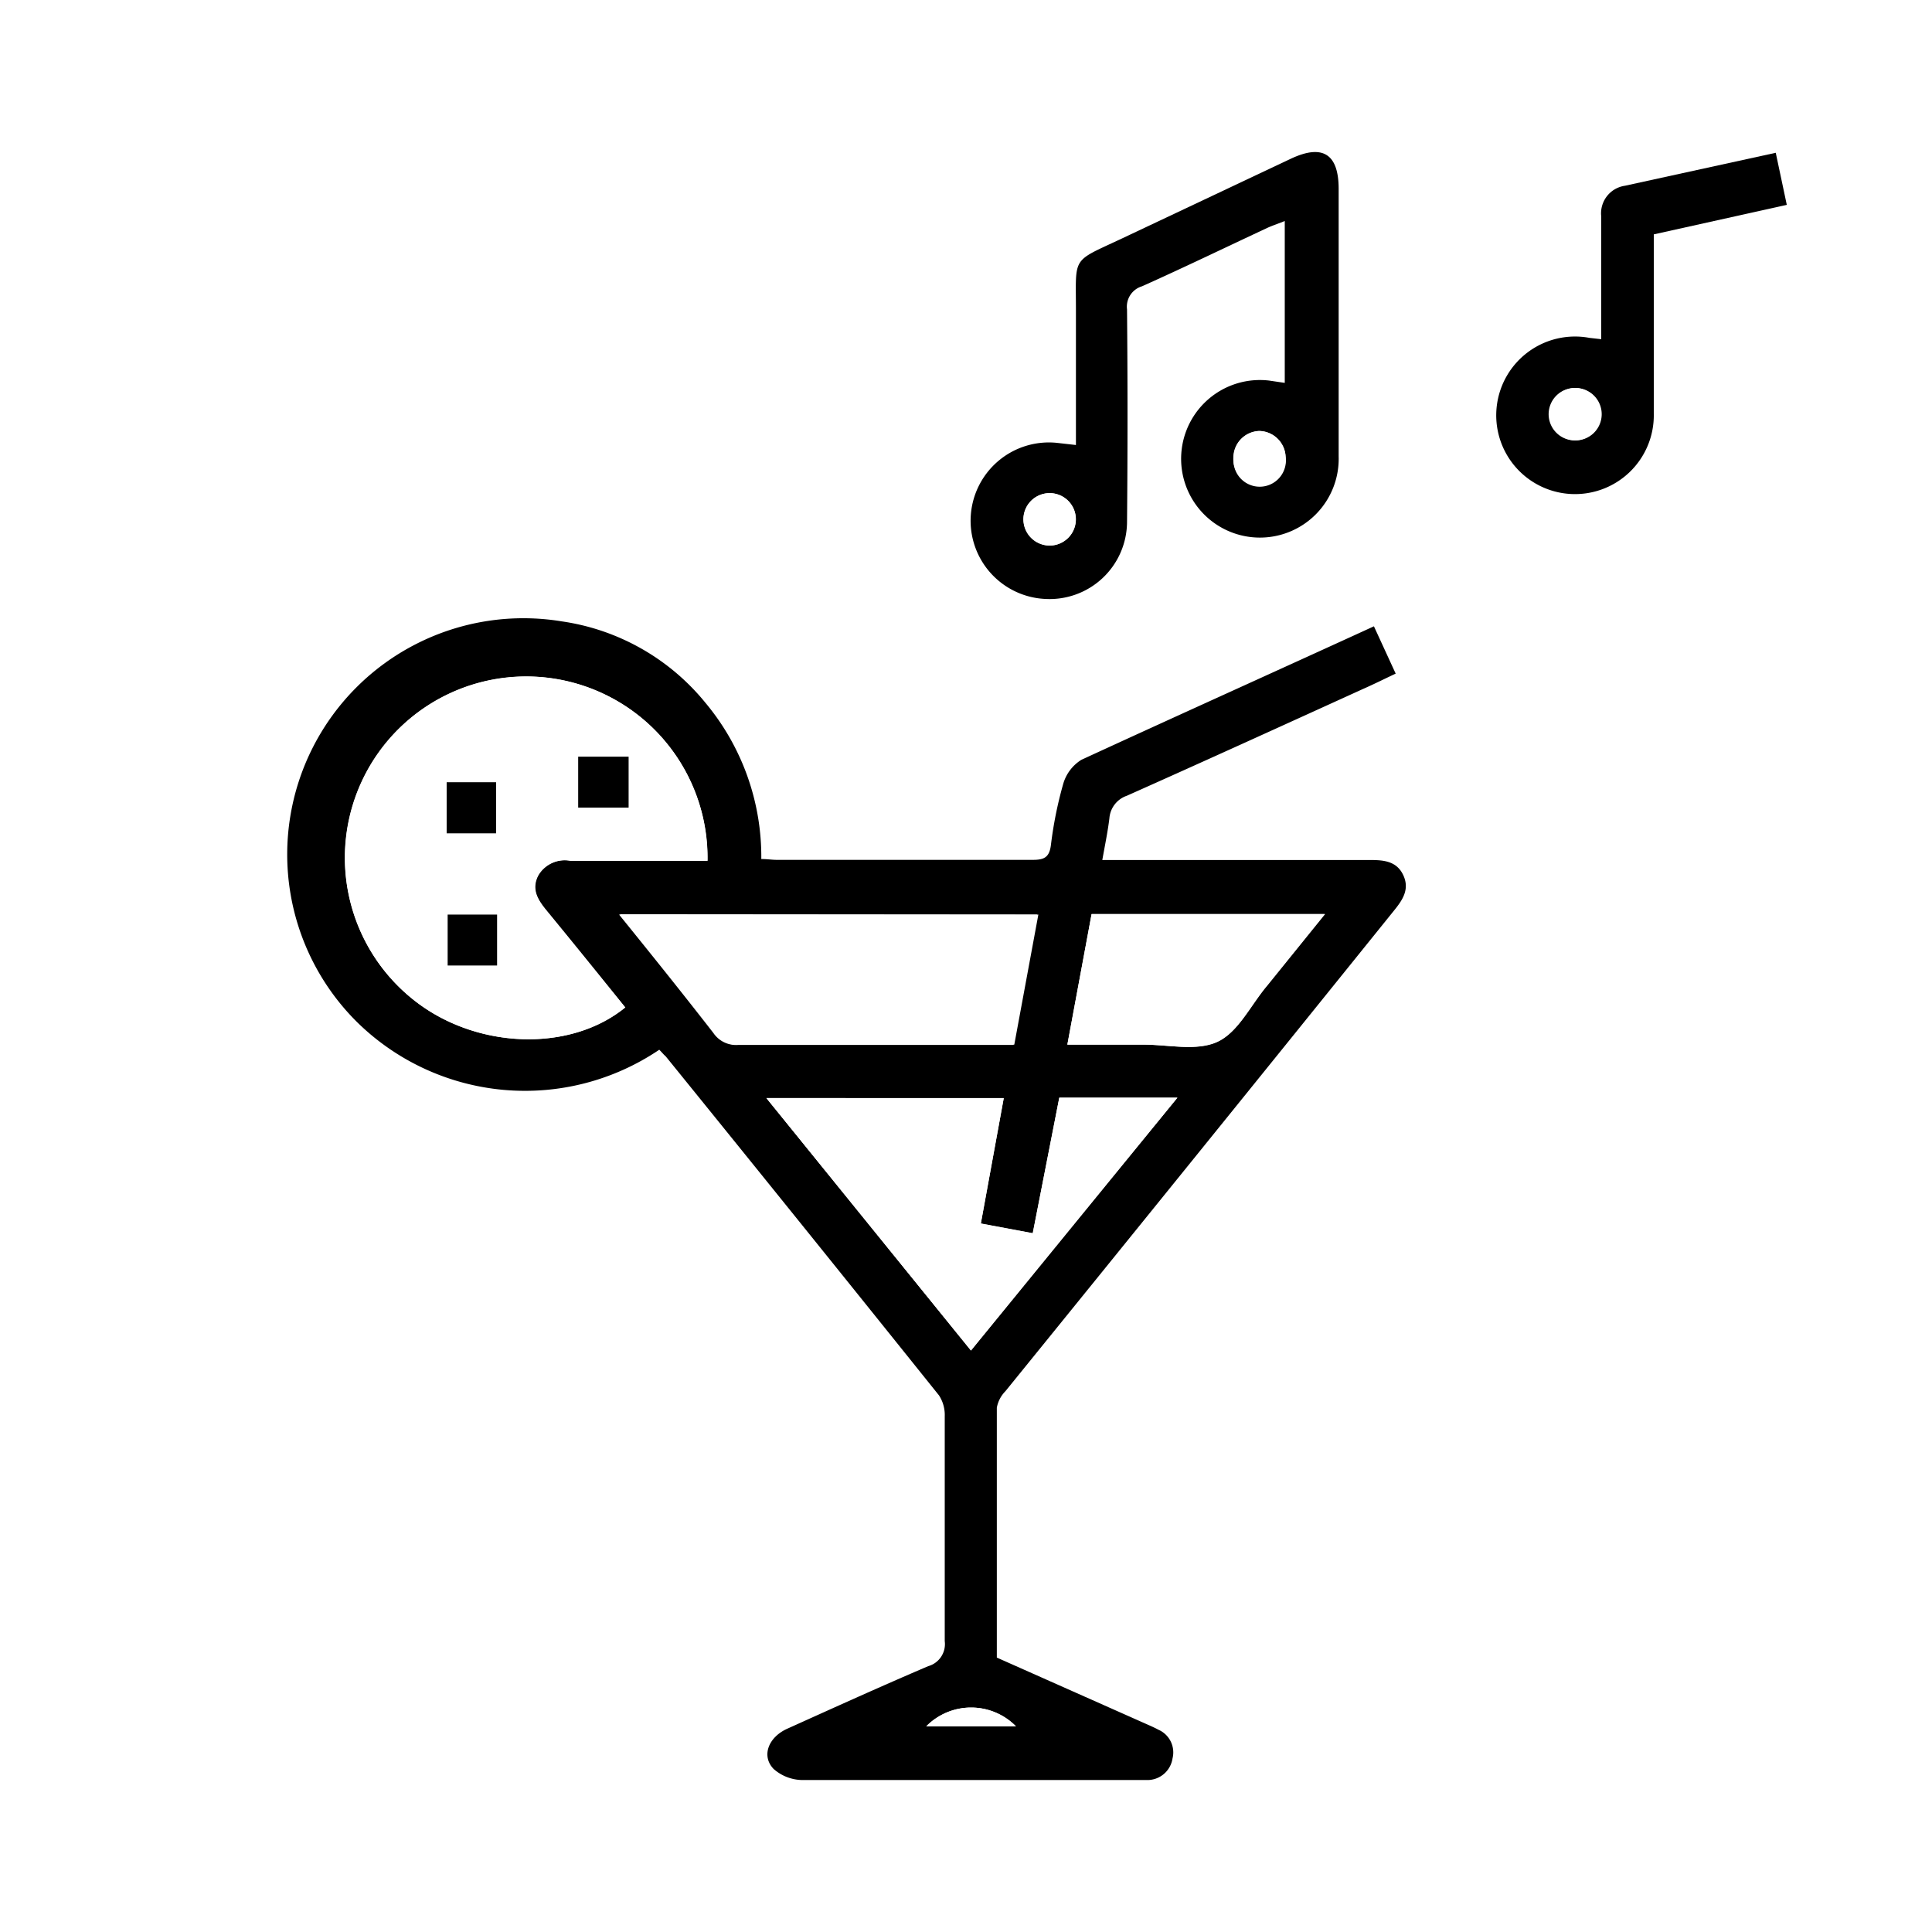 <svg xmlns="http://www.w3.org/2000/svg" viewBox="0 0 117.22 117.22"><defs><style>.cls-1{fill:#fff;}</style></defs><title>--eventos</title><g id="Capa_2" data-name="Capa 2"><g id="Capa_1-2" data-name="Capa 1"><rect class="cls-1" width="117.22" height="117.22"/><path class="cls-1" d="M7.72,7.61H110.1q0,51.09,0,102.18H7.72Q7.72,58.7,7.72,7.61ZM40,63.69c.15.16.27.27.37.4q8.29,10.26,16.56,20.53a2.17,2.17,0,0,1,.35,1.27c0,4.55,0,9.09,0,13.64a1.39,1.39,0,0,1-1,1.52c-2.86,1.22-5.7,2.51-8.54,3.79-1.17.53-1.61,1.67-.84,2.45a2.68,2.68,0,0,0,1.74.67c6.47,0,12.94,0,19.42,0,.5,0,1,0,1.49,0a1.54,1.54,0,0,0,1.57-1.27,1.5,1.5,0,0,0-.85-1.74c-.26-.15-.54-.26-.81-.38l-9-4c0-5.07,0-10.12,0-15.16a1.91,1.91,0,0,1,.52-1q11.76-14.56,23.54-29.1c.52-.64,1-1.28.59-2.15s-1.18-.94-2-.94c-5,0-10,0-14.94,0H66.89c.16-.91.32-1.72.43-2.53a1.57,1.57,0,0,1,1.06-1.37c4.78-2.13,9.54-4.31,14.31-6.47.65-.3,1.29-.61,2-.94L83.36,38c-6,2.72-11.89,5.36-17.75,8.08a2.55,2.55,0,0,0-1.11,1.49,24,24,0,0,0-.74,3.7c-.1.74-.42.88-1.1.88-5.18,0-10.36,0-15.53,0-.29,0-.58,0-.94-.05a14.57,14.57,0,0,0-3.39-9.48,13.76,13.76,0,0,0-8.72-4.94A14.33,14.33,0,0,0,21.65,62,14.54,14.54,0,0,0,40,63.69ZM65.28,27l-1.08-.13a4.75,4.75,0,1,0-.7,9.47,4.7,4.7,0,0,0,4.95-4.63q.05-6.47,0-12.94a1.29,1.29,0,0,1,.91-1.4c2.57-1.16,5.1-2.38,7.66-3.57.31-.14.63-.26,1-.39v9.82L77,23.09a4.76,4.76,0,1,0,4.19,4.6c0-5.41,0-10.82,0-16.23,0-2.13-1-2.74-2.92-1.82L68,14.48c-3.06,1.44-2.76,1-2.77,4.34C65.28,21.54,65.28,24.25,65.28,27Zm31.87-6.42-.72-.13a4.77,4.77,0,1,0,3.9,4.61c0-3.61,0-7.23,0-10.89l8.07-1.79-.67-3.16-9.15,2a1.69,1.69,0,0,0-1.44,1.85C97.16,15.57,97.15,18,97.15,20.58Z"/><path d="M40,63.69A14.54,14.54,0,0,1,21.65,62,14.33,14.33,0,0,1,34.08,37.7a13.76,13.76,0,0,1,8.72,4.94,14.57,14.57,0,0,1,3.39,9.48c.36,0,.65.05.94.05,5.18,0,10.36,0,15.53,0,.68,0,1-.14,1.1-.88a24,24,0,0,1,.74-3.7,2.55,2.55,0,0,1,1.11-1.49C71.47,43.4,77.36,40.75,83.36,38l1.32,2.87c-.7.33-1.34.65-2,.94-4.77,2.17-9.53,4.34-14.31,6.47a1.57,1.57,0,0,0-1.06,1.37c-.1.82-.27,1.63-.43,2.53h1.33c5,0,10,0,14.94,0,.84,0,1.61.08,2,.94s-.07,1.51-.59,2.15Q72.81,69.85,61,84.41a1.91,1.91,0,0,0-.52,1c0,5,0,10.09,0,15.16l9,4c.27.12.55.24.81.38a1.5,1.5,0,0,1,.85,1.74A1.54,1.54,0,0,1,69.59,108c-.5,0-1,0-1.49,0-6.47,0-12.94,0-19.42,0a2.68,2.68,0,0,1-1.74-.67c-.76-.78-.33-1.93.84-2.45,2.84-1.28,5.68-2.57,8.54-3.79a1.39,1.39,0,0,0,1-1.52c0-4.55,0-9.09,0-13.64a2.17,2.17,0,0,0-.35-1.27Q48.69,74.33,40.39,64.09C40.28,64,40.16,63.85,40,63.69Zm-2.08-2.57c-1.61-2-3.17-3.92-4.74-5.85-.53-.64-1-1.3-.53-2.16a1.86,1.86,0,0,1,1.95-.89c1.83,0,3.65,0,5.48,0h2.84A11,11,0,1,0,25.1,60.67C28.84,63.65,34.56,63.88,37.94,61.12Zm25-5.63H37.56c2,2.47,3.87,4.8,5.72,7.18a1.66,1.66,0,0,0,1.49.73c5.24,0,10.48,0,15.72,0h1ZM64.27,66.6l-1.61,8.22-3.15-.59,1.39-7.61H46.5L58.91,81.94,71.43,66.6Zm.49-3.22h4.63c1.52,0,3.26.42,4.51-.18s2-2.23,3-3.41l3.5-4.33H66.23ZM56.2,104.74h5.44A3.82,3.82,0,0,0,56.2,104.74Z"/><path d="M65.28,27c0-2.74,0-5.46,0-8.18,0-3.32-.29-2.9,2.77-4.34L78.3,9.64c1.94-.92,2.92-.31,2.92,1.82,0,5.41,0,10.82,0,16.23A4.78,4.78,0,1,1,77,23.09l.95.14V13.41c-.32.13-.65.24-1,.39-2.55,1.19-5.09,2.42-7.66,3.57a1.29,1.29,0,0,0-.91,1.4q.06,6.47,0,12.94a4.7,4.7,0,0,1-4.95,4.63,4.75,4.75,0,1,1,.7-9.47Zm-1.56,6.1a1.59,1.59,0,1,0-1.62-1.53A1.61,1.61,0,0,0,63.72,33.1ZM76.4,26.15a1.62,1.62,0,0,0-1.55,1.61A1.59,1.59,0,1,0,78,27.69,1.63,1.63,0,0,0,76.4,26.15Z"/><path d="M97.15,20.58c0-2.56,0-5,0-7.46a1.69,1.69,0,0,1,1.44-1.85l9.15-2,.67,3.16-8.07,1.79c0,3.67,0,7.28,0,10.89a4.78,4.78,0,1,1-3.9-4.61Zm-1.6,6.14A1.59,1.59,0,1,0,94,25.15,1.61,1.61,0,0,0,95.55,26.72Z"/><path class="cls-1" d="M37.94,61.12c-3.38,2.76-9.09,2.53-12.84-.45a11,11,0,1,1,17.83-8.44H40.09c-1.83,0-3.65,0-5.48,0a1.86,1.86,0,0,0-1.95.89c-.44.86,0,1.51.53,2.16C34.77,57.19,36.33,59.13,37.94,61.12ZM38.14,49V45.91H35.08V49Zm-11-1.53v3.1h3v-3.1Zm3.06,11.12V55.49h-3v3.09Z"/><path class="cls-1" d="M63,55.49l-1.46,7.89h-1c-5.24,0-10.48,0-15.72,0a1.66,1.66,0,0,1-1.49-.73c-1.85-2.38-3.75-4.71-5.72-7.18Z"/><path class="cls-1" d="M64.27,66.6h7.17L58.91,81.94,46.5,66.63H60.9l-1.39,7.61,3.15.59Z"/><path class="cls-1" d="M64.76,63.38l1.47-7.92H80.36l-3.5,4.33c-1,1.18-1.71,2.81-3,3.41s-3,.17-4.51.18Z"/><path class="cls-1" d="M56.2,104.74a3.82,3.82,0,0,1,5.44,0Z"/><path class="cls-1" d="M63.72,33.1a1.59,1.59,0,1,1,1.55-1.6A1.6,1.6,0,0,1,63.72,33.1Z"/><path class="cls-1" d="M76.4,26.15A1.63,1.63,0,0,1,78,27.69a1.59,1.59,0,1,1-3.17.07A1.62,1.62,0,0,1,76.4,26.15Z"/><path class="cls-1" d="M95.55,26.72a1.59,1.59,0,1,1,1.59-1.56A1.6,1.6,0,0,1,95.55,26.72Z"/><path d="M38.14,49H35.08V45.91h3.06Z"/><path d="M27.1,47.46h3v3.1h-3Z"/><path d="M30.16,58.58h-3V55.49h3Z"/></g></g></svg>